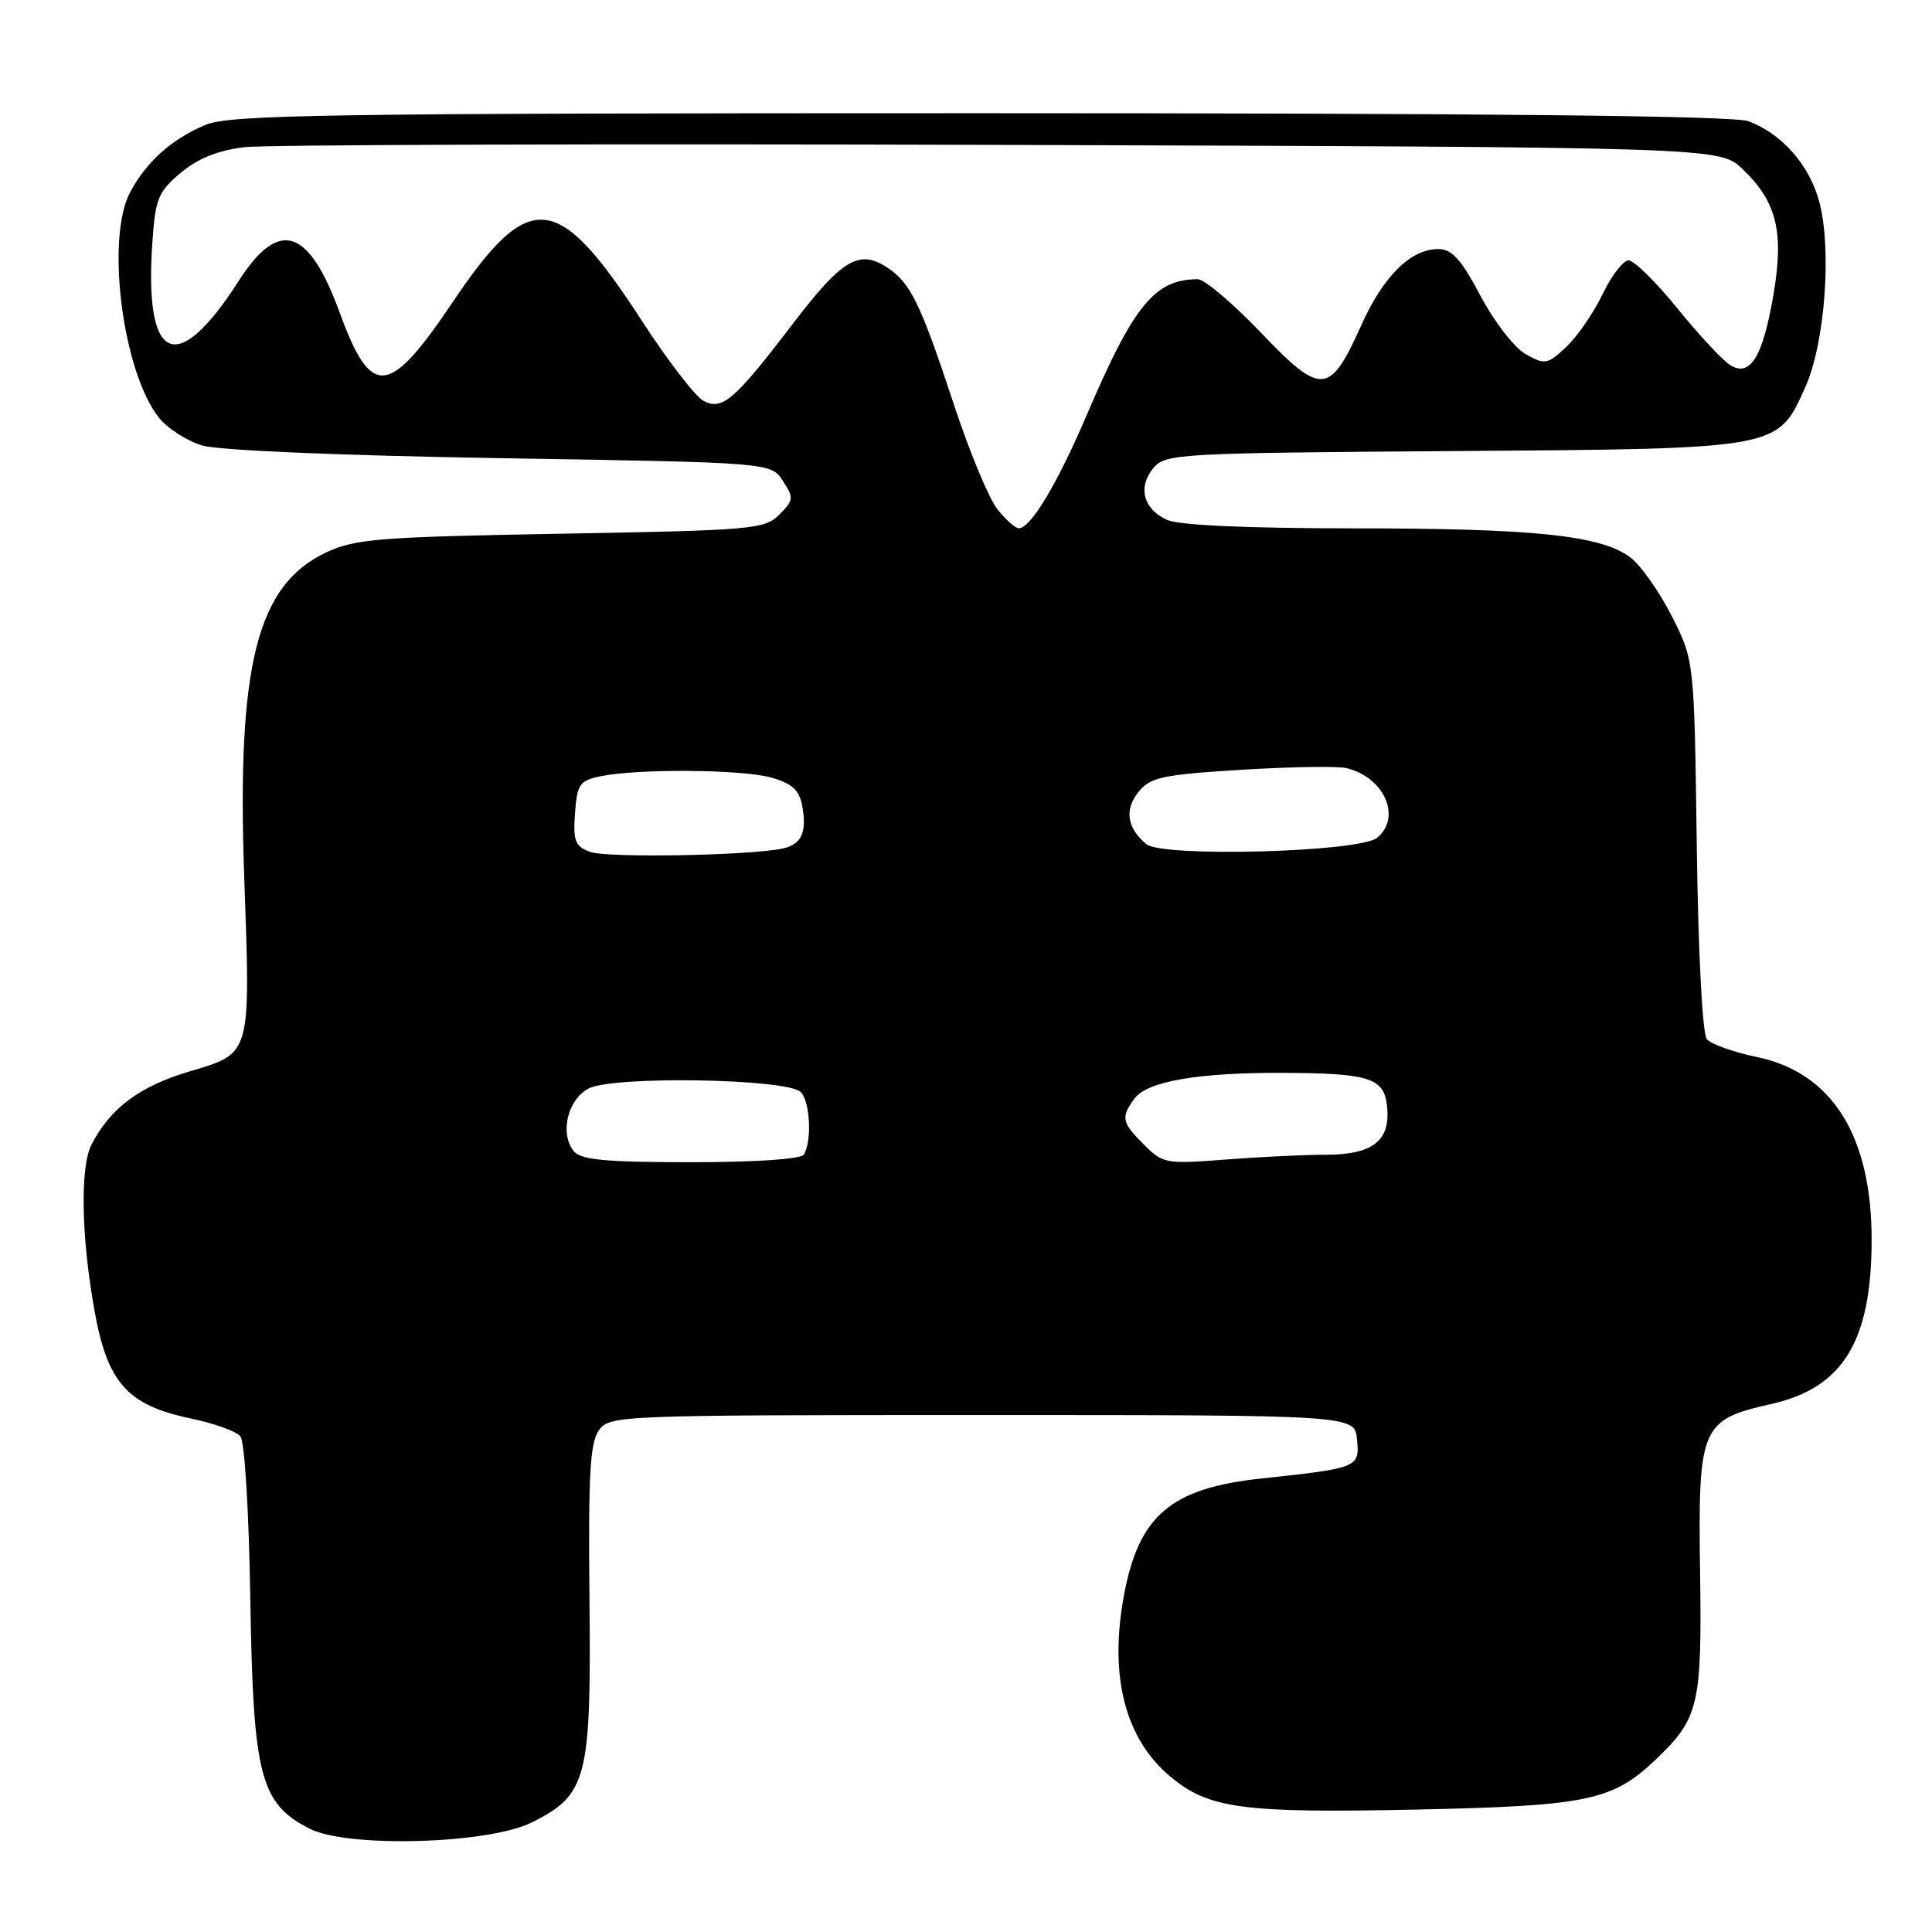 <?xml version="1.0" encoding="UTF-8" standalone="no"?>
<!DOCTYPE svg PUBLIC "-//W3C//DTD SVG 1.1//EN" "http://www.w3.org/Graphics/SVG/1.1/DTD/svg11.dtd" >
<svg xmlns="http://www.w3.org/2000/svg" xmlns:xlink="http://www.w3.org/1999/xlink" version="1.1" viewBox="0 0 256 256">
 <g >
 <path fill="currentColor"
d=" M 70.47 241.48 C 77.79 237.83 78.34 235.71 78.11 212.14 C 77.94 195.33 78.18 191.13 79.37 189.50 C 80.80 187.55 81.99 187.50 130.17 187.50 C 179.50 187.50 179.50 187.50 179.81 190.72 C 180.17 194.46 180.01 194.53 167.12 195.91 C 155.10 197.20 150.87 200.82 148.91 211.50 C 146.96 222.10 149.08 230.36 155.01 235.35 C 160.12 239.66 164.57 240.26 187.50 239.78 C 210.31 239.30 213.64 238.61 219.34 233.20 C 225.11 227.71 225.52 226.00 225.27 208.36 C 224.99 189.04 225.38 188.13 234.65 186.05 C 244.21 183.92 248.00 177.72 248.00 164.24 C 248.00 150.48 242.75 142.13 232.79 140.06 C 229.69 139.42 226.71 138.35 226.16 137.69 C 225.58 136.99 225.02 126.27 224.83 111.99 C 224.50 87.50 224.50 87.50 221.50 81.60 C 219.85 78.35 217.37 74.85 215.99 73.83 C 212.08 70.93 203.29 70.01 179.30 70.01 C 165.03 70.00 156.21 69.60 154.63 68.88 C 151.48 67.44 150.73 64.54 152.84 62.01 C 154.43 60.12 156.04 60.03 192.50 59.77 C 236.11 59.46 235.52 59.57 239.26 51.18 C 241.85 45.35 242.75 32.76 241.02 26.58 C 239.68 21.77 236.09 17.73 231.68 16.06 C 229.77 15.34 197.40 15.00 129.90 15.00 C 42.84 15.00 30.49 15.19 27.23 16.55 C 22.76 18.41 19.36 21.46 17.23 25.50 C 14.00 31.62 16.24 49.22 21.03 55.31 C 22.16 56.75 24.76 58.42 26.80 59.03 C 28.99 59.68 45.05 60.36 66.32 60.71 C 102.15 61.29 102.15 61.29 103.73 63.71 C 105.21 65.97 105.18 66.27 103.26 68.19 C 101.31 70.13 99.77 70.27 74.35 70.72 C 50.20 71.15 47.07 71.40 43.24 73.19 C 34.05 77.50 31.37 88.09 32.36 116.17 C 33.20 140.04 33.35 139.51 25.08 141.98 C 18.48 143.94 14.61 146.84 12.12 151.68 C 10.61 154.63 10.76 163.77 12.49 173.50 C 14.21 183.24 16.85 186.20 25.34 187.97 C 28.37 188.60 31.30 189.65 31.85 190.32 C 32.42 191.00 32.99 200.33 33.17 212.01 C 33.55 235.35 34.47 238.94 41.00 242.30 C 46.00 244.88 64.69 244.36 70.47 241.48 Z  M 76.05 152.56 C 74.13 150.24 75.19 145.71 78.00 144.23 C 81.24 142.53 104.32 142.92 106.10 144.70 C 107.35 145.95 107.61 151.21 106.51 152.99 C 106.13 153.59 100.16 154.00 91.56 154.00 C 80.32 154.00 76.99 153.69 76.05 152.56 Z  M 151.60 151.69 C 148.62 148.72 148.49 148.08 150.33 145.56 C 152.00 143.28 158.80 142.11 170.00 142.16 C 181.55 142.21 183.43 142.83 183.80 146.66 C 184.25 151.17 181.90 153.00 175.68 153.01 C 172.83 153.01 166.83 153.30 162.35 153.65 C 154.50 154.26 154.09 154.18 151.60 151.69 Z  M 78.19 112.88 C 76.20 112.14 75.93 111.44 76.19 107.77 C 76.47 103.94 76.80 103.44 79.50 102.87 C 84.37 101.84 98.21 101.93 102.14 103.02 C 104.92 103.79 105.89 104.66 106.28 106.70 C 106.97 110.28 106.21 111.93 103.64 112.45 C 99.04 113.38 80.38 113.70 78.19 112.88 Z  M 151.89 111.85 C 149.32 109.70 148.96 107.27 150.87 104.92 C 152.43 102.99 154.00 102.65 164.47 102.00 C 170.98 101.60 177.25 101.50 178.41 101.78 C 183.43 102.99 185.77 108.29 182.48 111.01 C 180.19 112.92 154.02 113.63 151.89 111.85 Z  M 132.14 67.45 C 131.03 66.04 128.46 59.86 126.43 53.70 C 121.93 40.08 120.66 37.48 117.53 35.43 C 113.85 33.01 111.57 34.37 105.12 42.82 C 97.31 53.05 95.70 54.44 93.21 53.11 C 92.13 52.53 88.49 47.80 85.11 42.60 C 73.87 25.24 70.17 24.88 59.91 40.14 C 51.53 52.60 49.18 52.82 45.04 41.50 C 40.89 30.14 36.97 28.90 31.61 37.25 C 23.35 50.13 19.03 48.06 20.21 31.79 C 20.60 26.31 21.01 25.35 23.97 22.88 C 26.25 20.98 28.90 19.92 32.40 19.50 C 35.20 19.17 80.33 19.04 132.68 19.20 C 227.87 19.50 227.87 19.50 230.91 22.41 C 235.42 26.73 236.40 30.69 235.01 38.94 C 233.61 47.23 231.94 50.00 229.31 48.41 C 228.31 47.81 225.16 44.43 222.30 40.91 C 219.44 37.38 216.52 34.50 215.80 34.50 C 215.09 34.50 213.53 36.52 212.34 39.00 C 211.15 41.48 208.99 44.61 207.54 45.97 C 205.06 48.29 204.72 48.36 202.20 46.95 C 200.68 46.11 198.05 42.72 196.19 39.23 C 193.60 34.34 192.39 33.00 190.58 33.00 C 186.93 33.00 183.29 36.59 180.38 43.09 C 176.20 52.39 175.10 52.48 167.08 44.08 C 163.36 40.19 159.60 37.00 158.72 37.00 C 153.02 37.00 150.24 40.40 144.02 54.94 C 140.13 64.06 136.57 70.00 135.00 70.00 C 134.53 70.00 133.24 68.85 132.14 67.45 Z "/>
</g>
</svg>